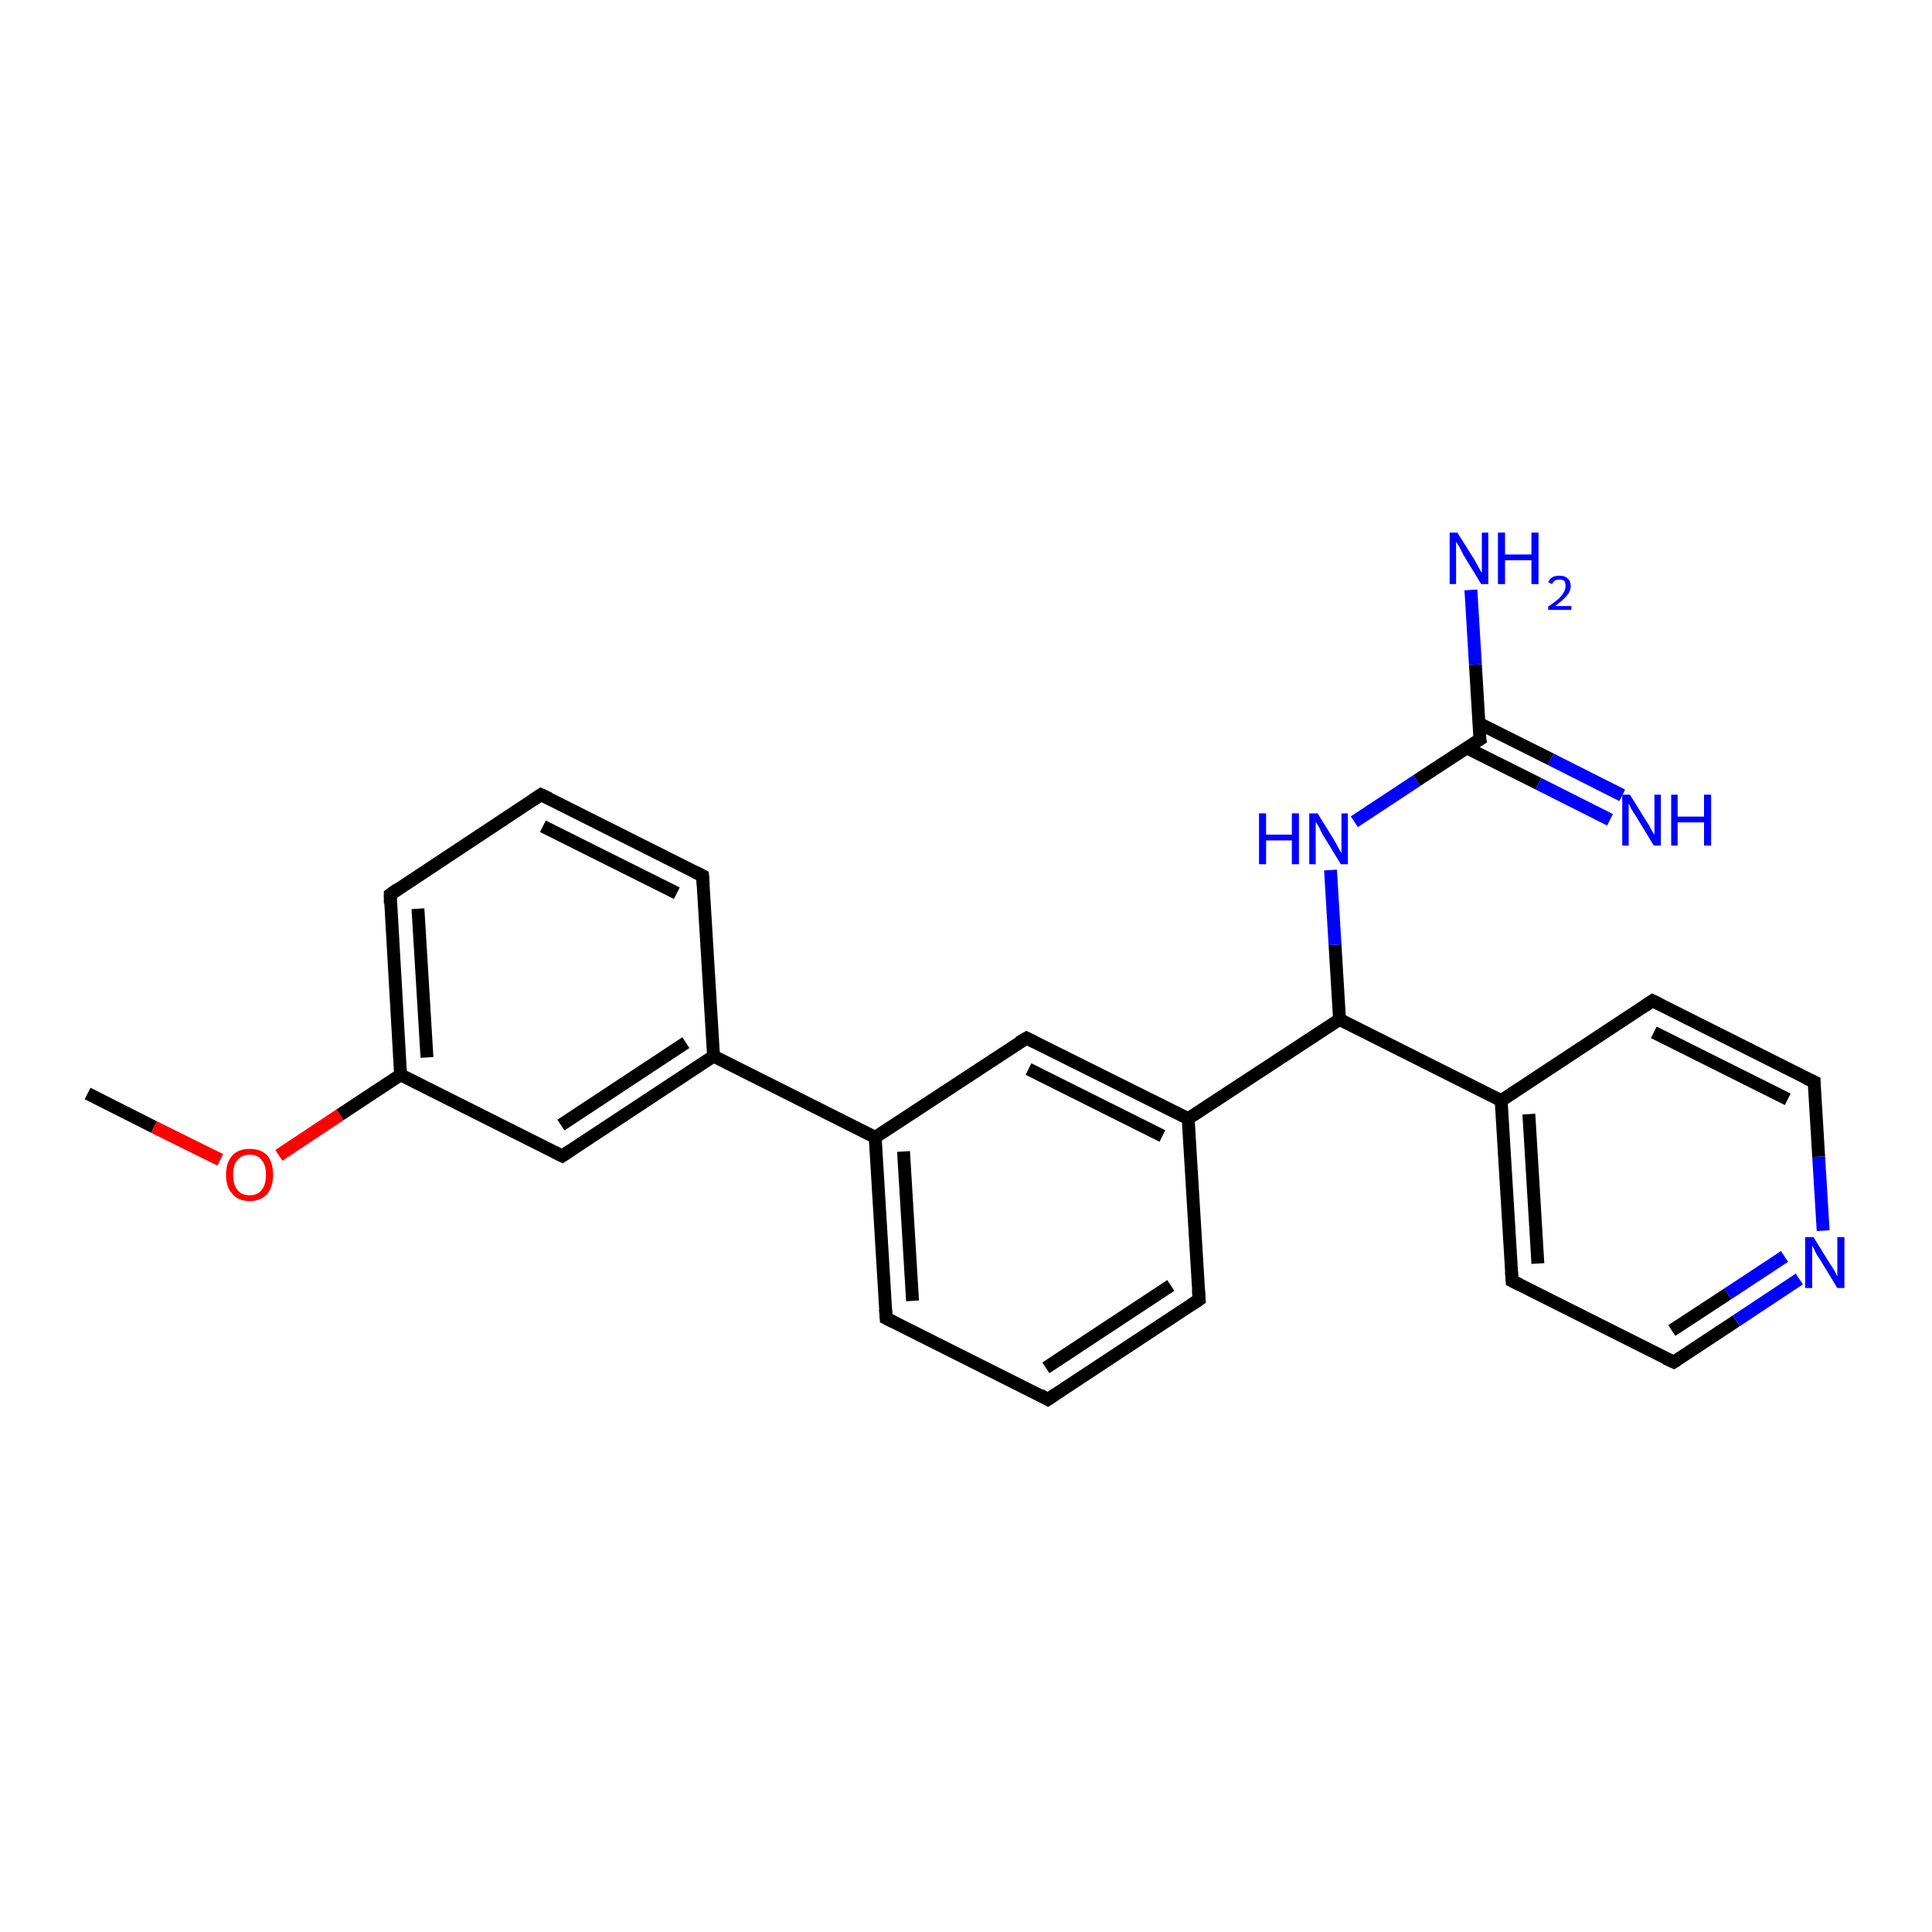 <?xml version='1.0' encoding='iso-8859-1'?>
<svg version='1.1' baseProfile='full'
              xmlns='http://www.w3.org/2000/svg'
                      xmlns:rdkit='http://www.rdkit.org/xml'
                      xmlns:xlink='http://www.w3.org/1999/xlink'
                  xml:space='preserve'
width='300px' height='300px' viewBox='0 0 300 300'>
<!-- END OF HEADER -->
<rect style='opacity:1.0;fill:#FFFFFF;stroke:none' width='300.0' height='300.0' x='0.0' y='0.0'> </rect>
<path class='bond-0 atom-0 atom-1' d='M 43.3,179.4 L 52.8,173.1' style='fill:none;fill-rule:evenodd;stroke:#FF0000;stroke-width:2.0px;stroke-linecap:butt;stroke-linejoin:miter;stroke-opacity:1' />
<path class='bond-0 atom-0 atom-1' d='M 52.8,173.1 L 62.2,166.9' style='fill:none;fill-rule:evenodd;stroke:#000000;stroke-width:2.0px;stroke-linecap:butt;stroke-linejoin:miter;stroke-opacity:1' />
<path class='bond-1 atom-1 atom-2' d='M 62.2,166.9 L 60.6,138.9' style='fill:none;fill-rule:evenodd;stroke:#000000;stroke-width:2.0px;stroke-linecap:butt;stroke-linejoin:miter;stroke-opacity:1' />
<path class='bond-1 atom-1 atom-2' d='M 66.3,164.2 L 64.9,141.1' style='fill:none;fill-rule:evenodd;stroke:#000000;stroke-width:2.0px;stroke-linecap:butt;stroke-linejoin:miter;stroke-opacity:1' />
<path class='bond-2 atom-2 atom-3' d='M 60.6,138.9 L 84.0,123.4' style='fill:none;fill-rule:evenodd;stroke:#000000;stroke-width:2.0px;stroke-linecap:butt;stroke-linejoin:miter;stroke-opacity:1' />
<path class='bond-3 atom-3 atom-4' d='M 84.0,123.4 L 109.1,136.0' style='fill:none;fill-rule:evenodd;stroke:#000000;stroke-width:2.0px;stroke-linecap:butt;stroke-linejoin:miter;stroke-opacity:1' />
<path class='bond-3 atom-3 atom-4' d='M 84.3,128.3 L 105.1,138.7' style='fill:none;fill-rule:evenodd;stroke:#000000;stroke-width:2.0px;stroke-linecap:butt;stroke-linejoin:miter;stroke-opacity:1' />
<path class='bond-4 atom-4 atom-5' d='M 109.1,136.0 L 110.8,164.0' style='fill:none;fill-rule:evenodd;stroke:#000000;stroke-width:2.0px;stroke-linecap:butt;stroke-linejoin:miter;stroke-opacity:1' />
<path class='bond-5 atom-5 atom-6' d='M 110.8,164.0 L 87.3,179.5' style='fill:none;fill-rule:evenodd;stroke:#000000;stroke-width:2.0px;stroke-linecap:butt;stroke-linejoin:miter;stroke-opacity:1' />
<path class='bond-5 atom-5 atom-6' d='M 106.5,161.9 L 87.1,174.7' style='fill:none;fill-rule:evenodd;stroke:#000000;stroke-width:2.0px;stroke-linecap:butt;stroke-linejoin:miter;stroke-opacity:1' />
<path class='bond-6 atom-5 atom-7' d='M 110.8,164.0 L 135.9,176.6' style='fill:none;fill-rule:evenodd;stroke:#000000;stroke-width:2.0px;stroke-linecap:butt;stroke-linejoin:miter;stroke-opacity:1' />
<path class='bond-7 atom-7 atom-8' d='M 135.9,176.6 L 137.6,204.7' style='fill:none;fill-rule:evenodd;stroke:#000000;stroke-width:2.0px;stroke-linecap:butt;stroke-linejoin:miter;stroke-opacity:1' />
<path class='bond-7 atom-7 atom-8' d='M 140.3,178.8 L 141.7,202.0' style='fill:none;fill-rule:evenodd;stroke:#000000;stroke-width:2.0px;stroke-linecap:butt;stroke-linejoin:miter;stroke-opacity:1' />
<path class='bond-8 atom-8 atom-9' d='M 137.6,204.7 L 162.7,217.3' style='fill:none;fill-rule:evenodd;stroke:#000000;stroke-width:2.0px;stroke-linecap:butt;stroke-linejoin:miter;stroke-opacity:1' />
<path class='bond-9 atom-9 atom-10' d='M 162.7,217.3 L 186.2,201.8' style='fill:none;fill-rule:evenodd;stroke:#000000;stroke-width:2.0px;stroke-linecap:butt;stroke-linejoin:miter;stroke-opacity:1' />
<path class='bond-9 atom-9 atom-10' d='M 162.4,212.4 L 181.8,199.6' style='fill:none;fill-rule:evenodd;stroke:#000000;stroke-width:2.0px;stroke-linecap:butt;stroke-linejoin:miter;stroke-opacity:1' />
<path class='bond-10 atom-10 atom-11' d='M 186.2,201.8 L 184.5,173.7' style='fill:none;fill-rule:evenodd;stroke:#000000;stroke-width:2.0px;stroke-linecap:butt;stroke-linejoin:miter;stroke-opacity:1' />
<path class='bond-11 atom-11 atom-12' d='M 184.5,173.7 L 159.4,161.2' style='fill:none;fill-rule:evenodd;stroke:#000000;stroke-width:2.0px;stroke-linecap:butt;stroke-linejoin:miter;stroke-opacity:1' />
<path class='bond-11 atom-11 atom-12' d='M 180.5,176.4 L 159.7,166.0' style='fill:none;fill-rule:evenodd;stroke:#000000;stroke-width:2.0px;stroke-linecap:butt;stroke-linejoin:miter;stroke-opacity:1' />
<path class='bond-12 atom-11 atom-13' d='M 184.5,173.7 L 208.0,158.3' style='fill:none;fill-rule:evenodd;stroke:#000000;stroke-width:2.0px;stroke-linecap:butt;stroke-linejoin:miter;stroke-opacity:1' />
<path class='bond-13 atom-13 atom-14' d='M 208.0,158.3 L 207.3,146.7' style='fill:none;fill-rule:evenodd;stroke:#000000;stroke-width:2.0px;stroke-linecap:butt;stroke-linejoin:miter;stroke-opacity:1' />
<path class='bond-13 atom-13 atom-14' d='M 207.3,146.7 L 206.6,135.1' style='fill:none;fill-rule:evenodd;stroke:#0000FF;stroke-width:2.0px;stroke-linecap:butt;stroke-linejoin:miter;stroke-opacity:1' />
<path class='bond-14 atom-14 atom-15' d='M 210.3,127.6 L 220.0,121.2' style='fill:none;fill-rule:evenodd;stroke:#0000FF;stroke-width:2.0px;stroke-linecap:butt;stroke-linejoin:miter;stroke-opacity:1' />
<path class='bond-14 atom-14 atom-15' d='M 220.0,121.2 L 229.8,114.8' style='fill:none;fill-rule:evenodd;stroke:#000000;stroke-width:2.0px;stroke-linecap:butt;stroke-linejoin:miter;stroke-opacity:1' />
<path class='bond-15 atom-15 atom-16' d='M 227.7,116.1 L 238.9,121.7' style='fill:none;fill-rule:evenodd;stroke:#000000;stroke-width:2.0px;stroke-linecap:butt;stroke-linejoin:miter;stroke-opacity:1' />
<path class='bond-15 atom-15 atom-16' d='M 238.9,121.7 L 250.0,127.3' style='fill:none;fill-rule:evenodd;stroke:#0000FF;stroke-width:2.0px;stroke-linecap:butt;stroke-linejoin:miter;stroke-opacity:1' />
<path class='bond-15 atom-15 atom-16' d='M 229.6,112.3 L 240.8,117.9' style='fill:none;fill-rule:evenodd;stroke:#000000;stroke-width:2.0px;stroke-linecap:butt;stroke-linejoin:miter;stroke-opacity:1' />
<path class='bond-15 atom-15 atom-16' d='M 240.8,117.9 L 251.9,123.5' style='fill:none;fill-rule:evenodd;stroke:#0000FF;stroke-width:2.0px;stroke-linecap:butt;stroke-linejoin:miter;stroke-opacity:1' />
<path class='bond-16 atom-15 atom-17' d='M 229.8,114.8 L 229.1,103.2' style='fill:none;fill-rule:evenodd;stroke:#000000;stroke-width:2.0px;stroke-linecap:butt;stroke-linejoin:miter;stroke-opacity:1' />
<path class='bond-16 atom-15 atom-17' d='M 229.1,103.2 L 228.4,91.6' style='fill:none;fill-rule:evenodd;stroke:#0000FF;stroke-width:2.0px;stroke-linecap:butt;stroke-linejoin:miter;stroke-opacity:1' />
<path class='bond-17 atom-13 atom-18' d='M 208.0,158.3 L 233.1,170.9' style='fill:none;fill-rule:evenodd;stroke:#000000;stroke-width:2.0px;stroke-linecap:butt;stroke-linejoin:miter;stroke-opacity:1' />
<path class='bond-18 atom-18 atom-19' d='M 233.1,170.9 L 234.8,198.9' style='fill:none;fill-rule:evenodd;stroke:#000000;stroke-width:2.0px;stroke-linecap:butt;stroke-linejoin:miter;stroke-opacity:1' />
<path class='bond-18 atom-18 atom-19' d='M 237.4,173.0 L 238.8,196.2' style='fill:none;fill-rule:evenodd;stroke:#000000;stroke-width:2.0px;stroke-linecap:butt;stroke-linejoin:miter;stroke-opacity:1' />
<path class='bond-19 atom-19 atom-20' d='M 234.8,198.9 L 259.9,211.5' style='fill:none;fill-rule:evenodd;stroke:#000000;stroke-width:2.0px;stroke-linecap:butt;stroke-linejoin:miter;stroke-opacity:1' />
<path class='bond-20 atom-20 atom-21' d='M 259.9,211.5 L 269.6,205.1' style='fill:none;fill-rule:evenodd;stroke:#000000;stroke-width:2.0px;stroke-linecap:butt;stroke-linejoin:miter;stroke-opacity:1' />
<path class='bond-20 atom-20 atom-21' d='M 269.6,205.1 L 279.4,198.6' style='fill:none;fill-rule:evenodd;stroke:#0000FF;stroke-width:2.0px;stroke-linecap:butt;stroke-linejoin:miter;stroke-opacity:1' />
<path class='bond-20 atom-20 atom-21' d='M 259.6,206.6 L 268.3,200.9' style='fill:none;fill-rule:evenodd;stroke:#000000;stroke-width:2.0px;stroke-linecap:butt;stroke-linejoin:miter;stroke-opacity:1' />
<path class='bond-20 atom-20 atom-21' d='M 268.3,200.9 L 277.1,195.1' style='fill:none;fill-rule:evenodd;stroke:#0000FF;stroke-width:2.0px;stroke-linecap:butt;stroke-linejoin:miter;stroke-opacity:1' />
<path class='bond-21 atom-21 atom-22' d='M 283.1,191.1 L 282.4,179.6' style='fill:none;fill-rule:evenodd;stroke:#0000FF;stroke-width:2.0px;stroke-linecap:butt;stroke-linejoin:miter;stroke-opacity:1' />
<path class='bond-21 atom-21 atom-22' d='M 282.4,179.6 L 281.7,168.0' style='fill:none;fill-rule:evenodd;stroke:#000000;stroke-width:2.0px;stroke-linecap:butt;stroke-linejoin:miter;stroke-opacity:1' />
<path class='bond-22 atom-22 atom-23' d='M 281.7,168.0 L 256.6,155.4' style='fill:none;fill-rule:evenodd;stroke:#000000;stroke-width:2.0px;stroke-linecap:butt;stroke-linejoin:miter;stroke-opacity:1' />
<path class='bond-22 atom-22 atom-23' d='M 277.6,170.7 L 256.8,160.3' style='fill:none;fill-rule:evenodd;stroke:#000000;stroke-width:2.0px;stroke-linecap:butt;stroke-linejoin:miter;stroke-opacity:1' />
<path class='bond-23 atom-0 atom-24' d='M 34.2,180.1 L 23.9,175.0' style='fill:none;fill-rule:evenodd;stroke:#FF0000;stroke-width:2.0px;stroke-linecap:butt;stroke-linejoin:miter;stroke-opacity:1' />
<path class='bond-23 atom-0 atom-24' d='M 23.9,175.0 L 13.6,169.8' style='fill:none;fill-rule:evenodd;stroke:#000000;stroke-width:2.0px;stroke-linecap:butt;stroke-linejoin:miter;stroke-opacity:1' />
<path class='bond-24 atom-6 atom-1' d='M 87.3,179.5 L 62.2,166.9' style='fill:none;fill-rule:evenodd;stroke:#000000;stroke-width:2.0px;stroke-linecap:butt;stroke-linejoin:miter;stroke-opacity:1' />
<path class='bond-25 atom-12 atom-7' d='M 159.4,161.2 L 135.9,176.6' style='fill:none;fill-rule:evenodd;stroke:#000000;stroke-width:2.0px;stroke-linecap:butt;stroke-linejoin:miter;stroke-opacity:1' />
<path class='bond-26 atom-23 atom-18' d='M 256.6,155.4 L 233.1,170.9' style='fill:none;fill-rule:evenodd;stroke:#000000;stroke-width:2.0px;stroke-linecap:butt;stroke-linejoin:miter;stroke-opacity:1' />
<path d='M 60.6,140.3 L 60.6,138.9 L 61.7,138.1' style='fill:none;stroke:#000000;stroke-width:2.0px;stroke-linecap:butt;stroke-linejoin:miter;stroke-opacity:1;' />
<path d='M 82.8,124.2 L 84.0,123.4 L 85.3,124.0' style='fill:none;stroke:#000000;stroke-width:2.0px;stroke-linecap:butt;stroke-linejoin:miter;stroke-opacity:1;' />
<path d='M 107.9,135.4 L 109.1,136.0 L 109.2,137.4' style='fill:none;stroke:#000000;stroke-width:2.0px;stroke-linecap:butt;stroke-linejoin:miter;stroke-opacity:1;' />
<path d='M 88.5,178.7 L 87.3,179.5 L 86.1,178.9' style='fill:none;stroke:#000000;stroke-width:2.0px;stroke-linecap:butt;stroke-linejoin:miter;stroke-opacity:1;' />
<path d='M 137.5,203.3 L 137.6,204.7 L 138.8,205.3' style='fill:none;stroke:#000000;stroke-width:2.0px;stroke-linecap:butt;stroke-linejoin:miter;stroke-opacity:1;' />
<path d='M 161.5,216.6 L 162.7,217.3 L 163.9,216.5' style='fill:none;stroke:#000000;stroke-width:2.0px;stroke-linecap:butt;stroke-linejoin:miter;stroke-opacity:1;' />
<path d='M 185.0,202.6 L 186.2,201.8 L 186.1,200.4' style='fill:none;stroke:#000000;stroke-width:2.0px;stroke-linecap:butt;stroke-linejoin:miter;stroke-opacity:1;' />
<path d='M 160.6,161.8 L 159.4,161.2 L 158.2,161.9' style='fill:none;stroke:#000000;stroke-width:2.0px;stroke-linecap:butt;stroke-linejoin:miter;stroke-opacity:1;' />
<path d='M 229.3,115.1 L 229.8,114.8 L 229.7,114.2' style='fill:none;stroke:#000000;stroke-width:2.0px;stroke-linecap:butt;stroke-linejoin:miter;stroke-opacity:1;' />
<path d='M 234.7,197.5 L 234.8,198.9 L 236.0,199.5' style='fill:none;stroke:#000000;stroke-width:2.0px;stroke-linecap:butt;stroke-linejoin:miter;stroke-opacity:1;' />
<path d='M 258.6,210.9 L 259.9,211.5 L 260.4,211.2' style='fill:none;stroke:#000000;stroke-width:2.0px;stroke-linecap:butt;stroke-linejoin:miter;stroke-opacity:1;' />
<path d='M 281.7,168.6 L 281.7,168.0 L 280.4,167.4' style='fill:none;stroke:#000000;stroke-width:2.0px;stroke-linecap:butt;stroke-linejoin:miter;stroke-opacity:1;' />
<path d='M 257.8,156.0 L 256.6,155.4 L 255.4,156.2' style='fill:none;stroke:#000000;stroke-width:2.0px;stroke-linecap:butt;stroke-linejoin:miter;stroke-opacity:1;' />
<path class='atom-0' d='M 35.1 182.4
Q 35.1 180.5, 36.1 179.4
Q 37.0 178.4, 38.8 178.4
Q 40.5 178.4, 41.5 179.4
Q 42.4 180.5, 42.4 182.4
Q 42.4 184.3, 41.5 185.4
Q 40.5 186.5, 38.8 186.5
Q 37.0 186.5, 36.1 185.4
Q 35.1 184.4, 35.1 182.4
M 38.8 185.6
Q 40.0 185.6, 40.6 184.8
Q 41.3 184.0, 41.3 182.4
Q 41.3 180.9, 40.6 180.1
Q 40.0 179.3, 38.8 179.3
Q 37.5 179.3, 36.9 180.1
Q 36.2 180.8, 36.2 182.4
Q 36.2 184.0, 36.9 184.8
Q 37.5 185.6, 38.8 185.6
' fill='#FF0000'/>
<path class='atom-14' d='M 195.5 126.3
L 196.6 126.3
L 196.6 129.6
L 200.6 129.6
L 200.6 126.3
L 201.7 126.3
L 201.7 134.2
L 200.6 134.2
L 200.6 130.5
L 196.6 130.5
L 196.6 134.2
L 195.5 134.2
L 195.5 126.3
' fill='#0000FF'/>
<path class='atom-14' d='M 204.6 126.3
L 207.2 130.5
Q 207.4 130.9, 207.8 131.6
Q 208.2 132.4, 208.3 132.4
L 208.3 126.3
L 209.3 126.3
L 209.3 134.2
L 208.2 134.2
L 205.4 129.6
Q 205.1 129.1, 204.8 128.4
Q 204.4 127.8, 204.3 127.6
L 204.3 134.2
L 203.3 134.2
L 203.3 126.3
L 204.6 126.3
' fill='#0000FF'/>
<path class='atom-16' d='M 253.1 123.4
L 255.7 127.6
Q 256.0 128.0, 256.4 128.8
Q 256.8 129.5, 256.9 129.6
L 256.9 123.4
L 257.9 123.4
L 257.9 131.3
L 256.8 131.3
L 254.0 126.7
Q 253.7 126.2, 253.3 125.6
Q 253.0 124.9, 252.9 124.8
L 252.9 131.3
L 251.9 131.3
L 251.9 123.4
L 253.1 123.4
' fill='#0000FF'/>
<path class='atom-16' d='M 259.5 123.4
L 260.5 123.4
L 260.5 126.8
L 264.6 126.8
L 264.6 123.4
L 265.7 123.4
L 265.7 131.3
L 264.6 131.3
L 264.6 127.7
L 260.5 127.7
L 260.5 131.3
L 259.5 131.3
L 259.5 123.4
' fill='#0000FF'/>
<path class='atom-17' d='M 226.3 82.7
L 229.0 87.0
Q 229.2 87.4, 229.6 88.1
Q 230.0 88.9, 230.1 88.9
L 230.1 82.7
L 231.1 82.7
L 231.1 90.7
L 230.0 90.7
L 227.2 86.1
Q 226.9 85.5, 226.6 84.9
Q 226.2 84.3, 226.1 84.1
L 226.1 90.7
L 225.1 90.7
L 225.1 82.7
L 226.3 82.7
' fill='#0000FF'/>
<path class='atom-17' d='M 232.6 82.7
L 233.7 82.7
L 233.7 86.1
L 237.8 86.1
L 237.8 82.7
L 238.9 82.7
L 238.9 90.7
L 237.8 90.7
L 237.8 87.0
L 233.7 87.0
L 233.7 90.7
L 232.6 90.7
L 232.6 82.7
' fill='#0000FF'/>
<path class='atom-17' d='M 240.4 90.4
Q 240.6 89.9, 241.1 89.6
Q 241.5 89.4, 242.2 89.4
Q 243.0 89.4, 243.4 89.8
Q 243.9 90.2, 243.9 91.0
Q 243.9 91.8, 243.3 92.5
Q 242.7 93.2, 241.5 94.1
L 244.0 94.1
L 244.0 94.7
L 240.4 94.7
L 240.4 94.2
Q 241.4 93.5, 242.0 93.0
Q 242.6 92.4, 242.8 92.0
Q 243.1 91.5, 243.1 91.0
Q 243.1 90.5, 242.9 90.2
Q 242.6 90.0, 242.2 90.0
Q 241.8 90.0, 241.5 90.1
Q 241.2 90.3, 241.0 90.7
L 240.4 90.4
' fill='#0000FF'/>
<path class='atom-21' d='M 281.6 192.1
L 284.2 196.3
Q 284.5 196.7, 284.9 197.4
Q 285.3 198.2, 285.3 198.2
L 285.3 192.1
L 286.4 192.1
L 286.4 200.0
L 285.3 200.0
L 282.5 195.4
Q 282.1 194.9, 281.8 194.2
Q 281.5 193.6, 281.4 193.4
L 281.4 200.0
L 280.3 200.0
L 280.3 192.1
L 281.6 192.1
' fill='#0000FF'/>
</svg>
